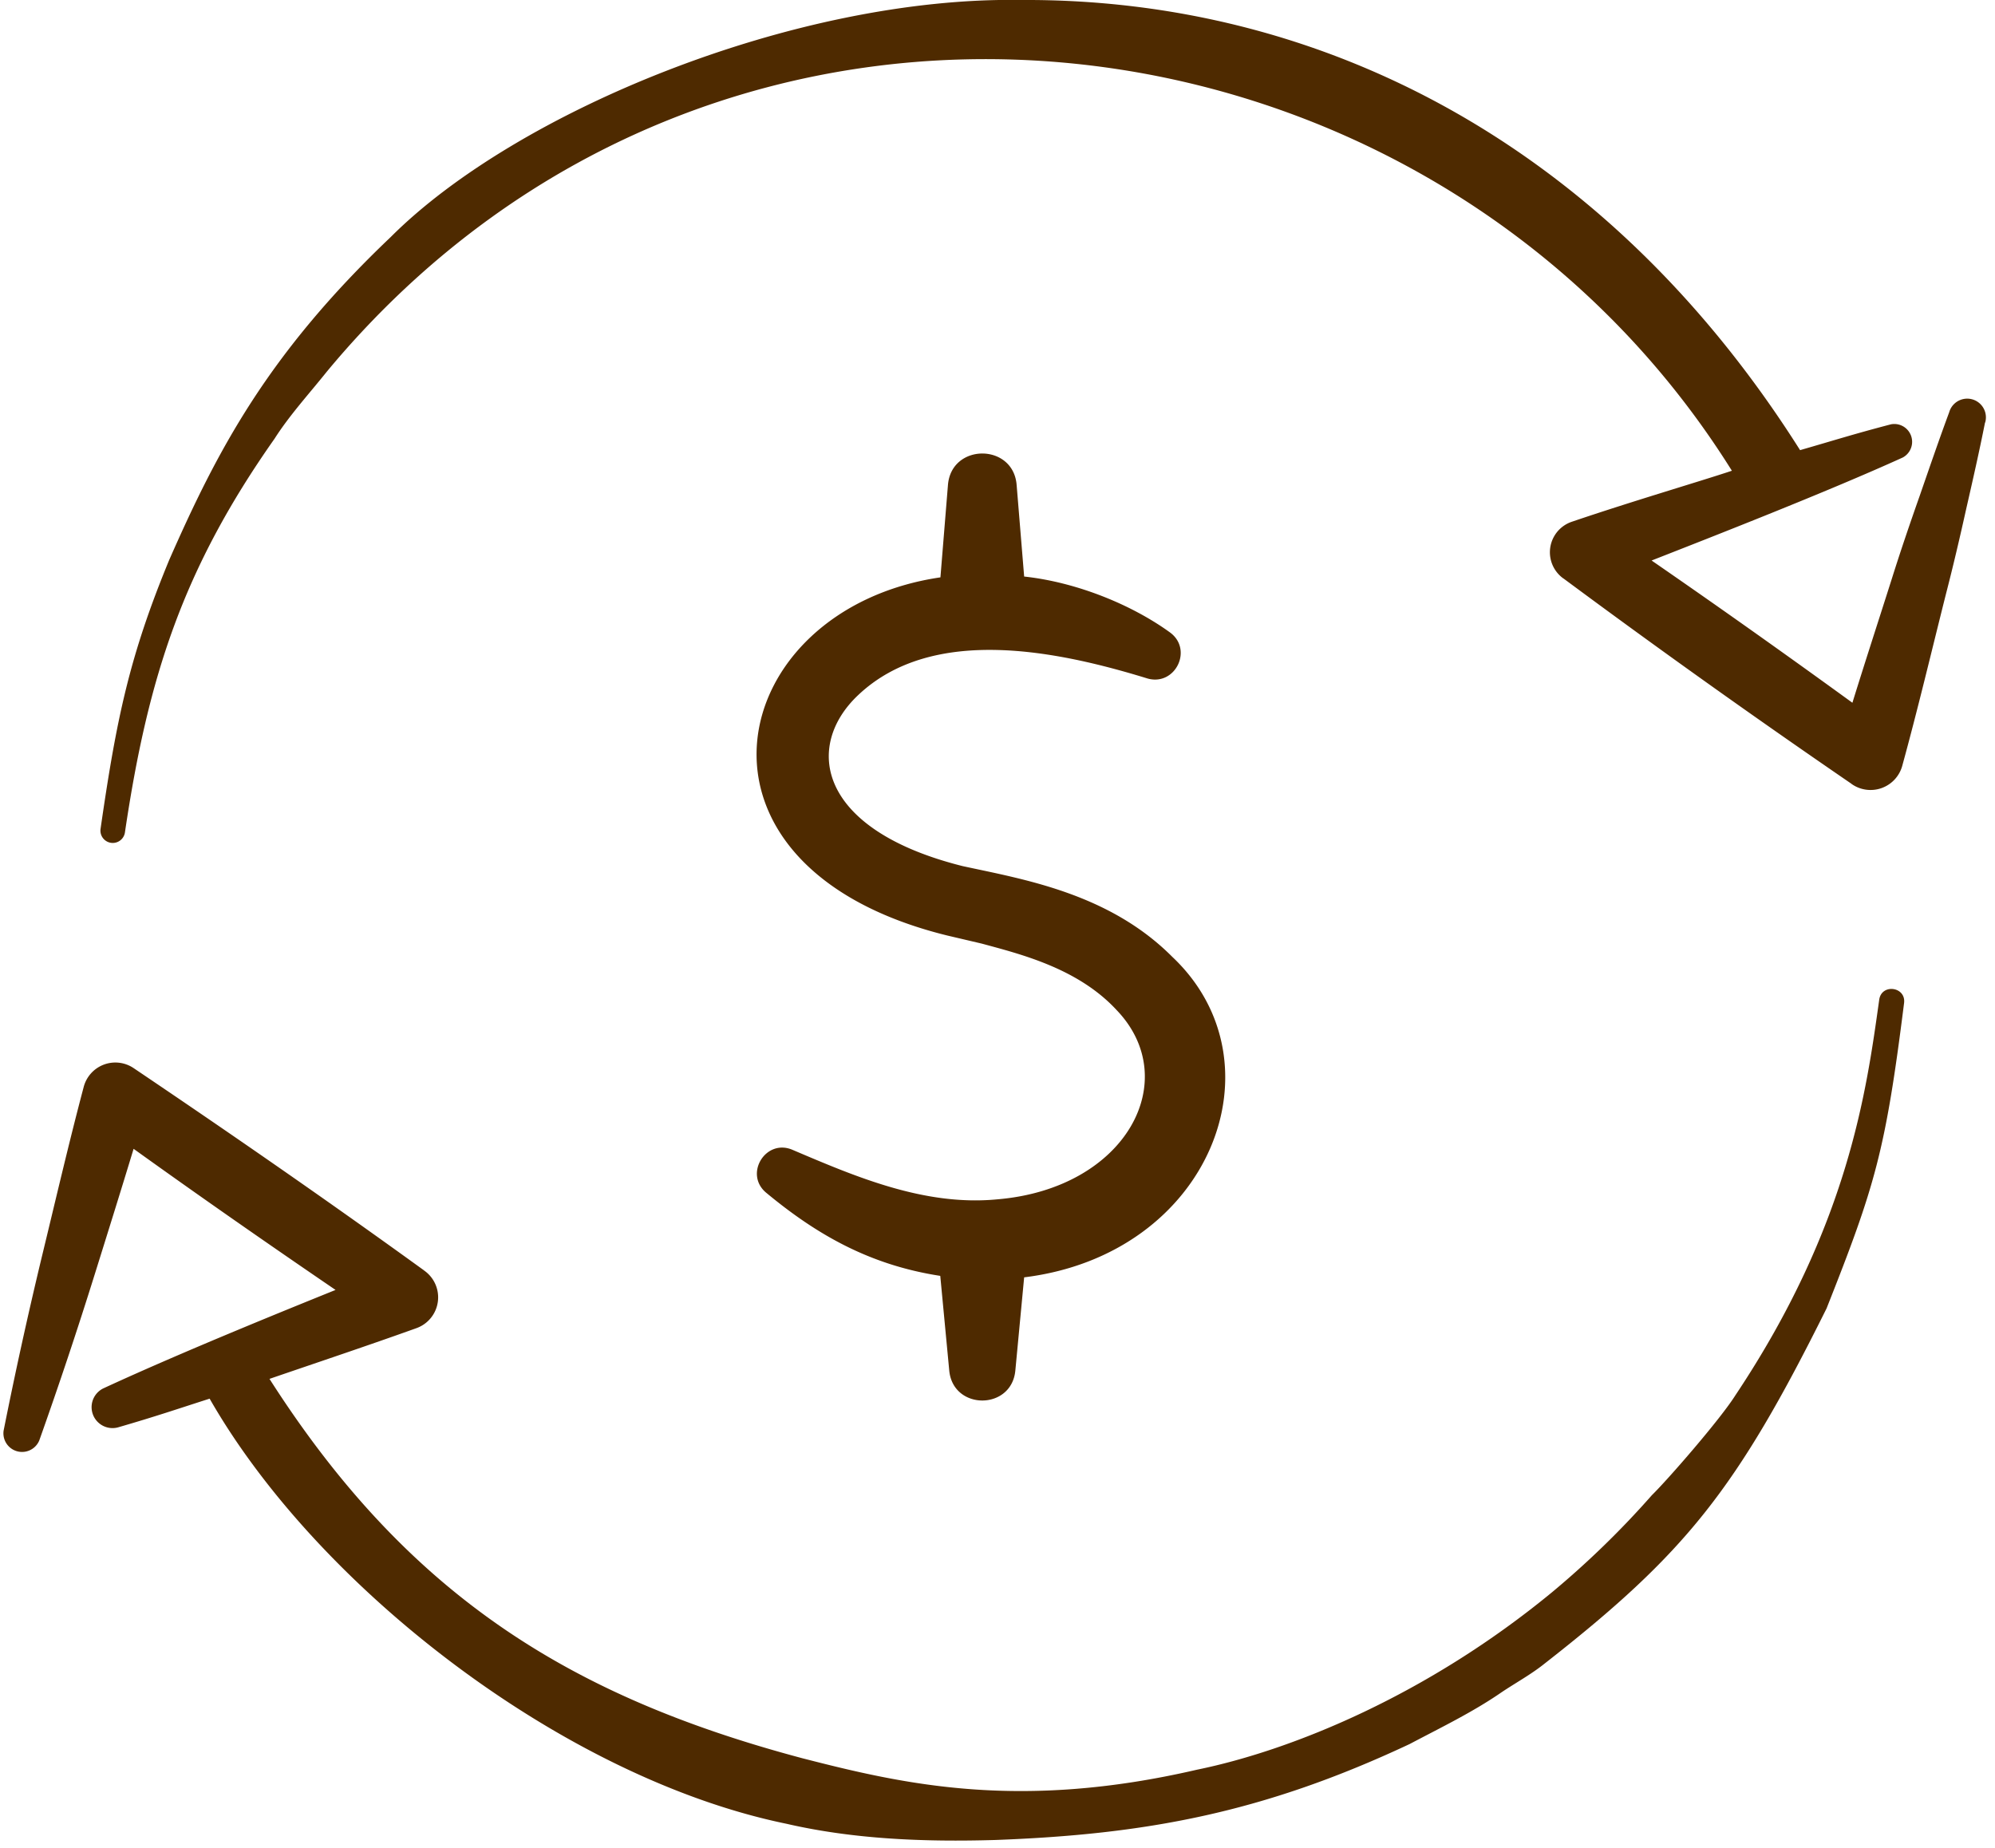 <svg xmlns="http://www.w3.org/2000/svg" xmlns:xlink="http://www.w3.org/1999/xlink" width="122" height="113" viewBox="0 0 122 113"><defs><path id="kym1a" d="M676.44 2087.34c-1.14 9.07-1.77 11.18-4.74 18.68-5.5 11.06-8.58 14.95-17.24 21.72-.82.66-1.76 1.17-2.64 1.76-1.75 1.21-3.7 2.15-5.61 3.16-9 4.23-16.19 5.53-25.33 5.87-4.4.13-8.7-.05-12.78-.99-13.62-2.8-28.66-14.42-35.28-26-2 .64-3.27 1.08-5.62 1.76a1.28 1.28 0 0 1-.9-2.38c5.05-2.34 12.2-5.21 14.22-6.03-4.15-2.83-8.27-5.7-12.35-8.63-.77 2.54-1.56 5.06-2.35 7.59a273.23 273.23 0 0 1-3.42 10.25 1.14 1.14 0 0 1-2.18-.6 276.6 276.6 0 0 1 2.32-10.56c.85-3.5 1.66-7 2.58-10.47a2 2 0 0 1 3.03-1.16l.06.04c5.96 4.02 11.87 8.11 17.7 12.33l.05.04a2 2 0 0 1-.5 3.51c-2.98 1.07-5.98 2.07-8.98 3.1 8.53 13.35 18.51 19.45 32.58 23.2 6.22 1.6 13.27 3.22 24.15.7 5.85-1.2 14.1-4.59 21.7-10.85a55.01 55.01 0 0 0 6.11-5.94c1-.98 4.18-4.64 5.1-6.1 6.94-10.4 8.02-18.65 8.8-24.2.14-1 1.64-.8 1.52.2zm4.95-35.5c-.35 1.77-.75 3.53-1.15 5.28-.39 1.76-.8 3.51-1.25 5.25-.88 3.5-1.71 7-2.66 10.46a2.01 2.01 0 0 1-3.08 1.13l-.05-.04a579.35 579.35 0 0 1-17.56-12.52l-.06-.04a1.97 1.97 0 0 1 .54-3.45c3.77-1.28 7.78-2.45 9.79-3.12-18.42-29.47-61.83-35.05-85.9-6.09-1.12 1.4-2.31 2.7-3.22 4.13-5.59 7.94-7.74 14.56-9.15 24.08a.75.75 0 0 1-1.49-.22c.98-6.8 1.78-10.59 4.2-16.45 2.93-6.66 6-12.57 13.54-19.74 7.7-7.71 24.81-14.73 38.56-14.5 18.38-.1 35.83 8.86 47.63 27.53 2.02-.58 3.23-.97 5.56-1.58a1.09 1.09 0 0 1 .72 2.03c-4.62 2.1-11.61 4.83-15.36 6.3 4.13 2.85 8.22 5.75 12.28 8.7.78-2.52 1.6-5.03 2.4-7.55.54-1.72 1.12-3.42 1.72-5.12.59-1.7 1.17-3.4 1.8-5.1a1.14 1.14 0 0 1 2.2.63zm-68.92 16.68c-3.3 3.12-2.5 8.22 6.4 10.45 3.68.8 8.94 1.65 12.82 5.55 6.84 6.45 2.38 18.19-9.06 19.6l-.54 5.71c-.24 2.43-3.8 2.43-4.04 0l-.55-5.8c-4.36-.67-7.6-2.56-10.64-5.08-1.38-1.14-.04-3.33 1.6-2.63 3.81 1.62 8.05 3.46 12.52 3.03 7.92-.66 11.39-7.31 7.31-11.57-2.37-2.57-5.9-3.43-8.25-4.07l-2.13-.5c-17.25-4.26-13.58-19.97-.4-21.9l.46-5.65c.21-2.57 4-2.56 4.2 0l.46 5.6c3.25.35 6.62 1.75 8.92 3.42 1.42 1.04.33 3.28-1.36 2.82-5.46-1.68-13.15-3.32-17.72 1.02z"/></defs><g><g transform="translate(-560 -2026)"><use fill="#4e2a00" xlink:href="#kym1a"/></g></g></svg>